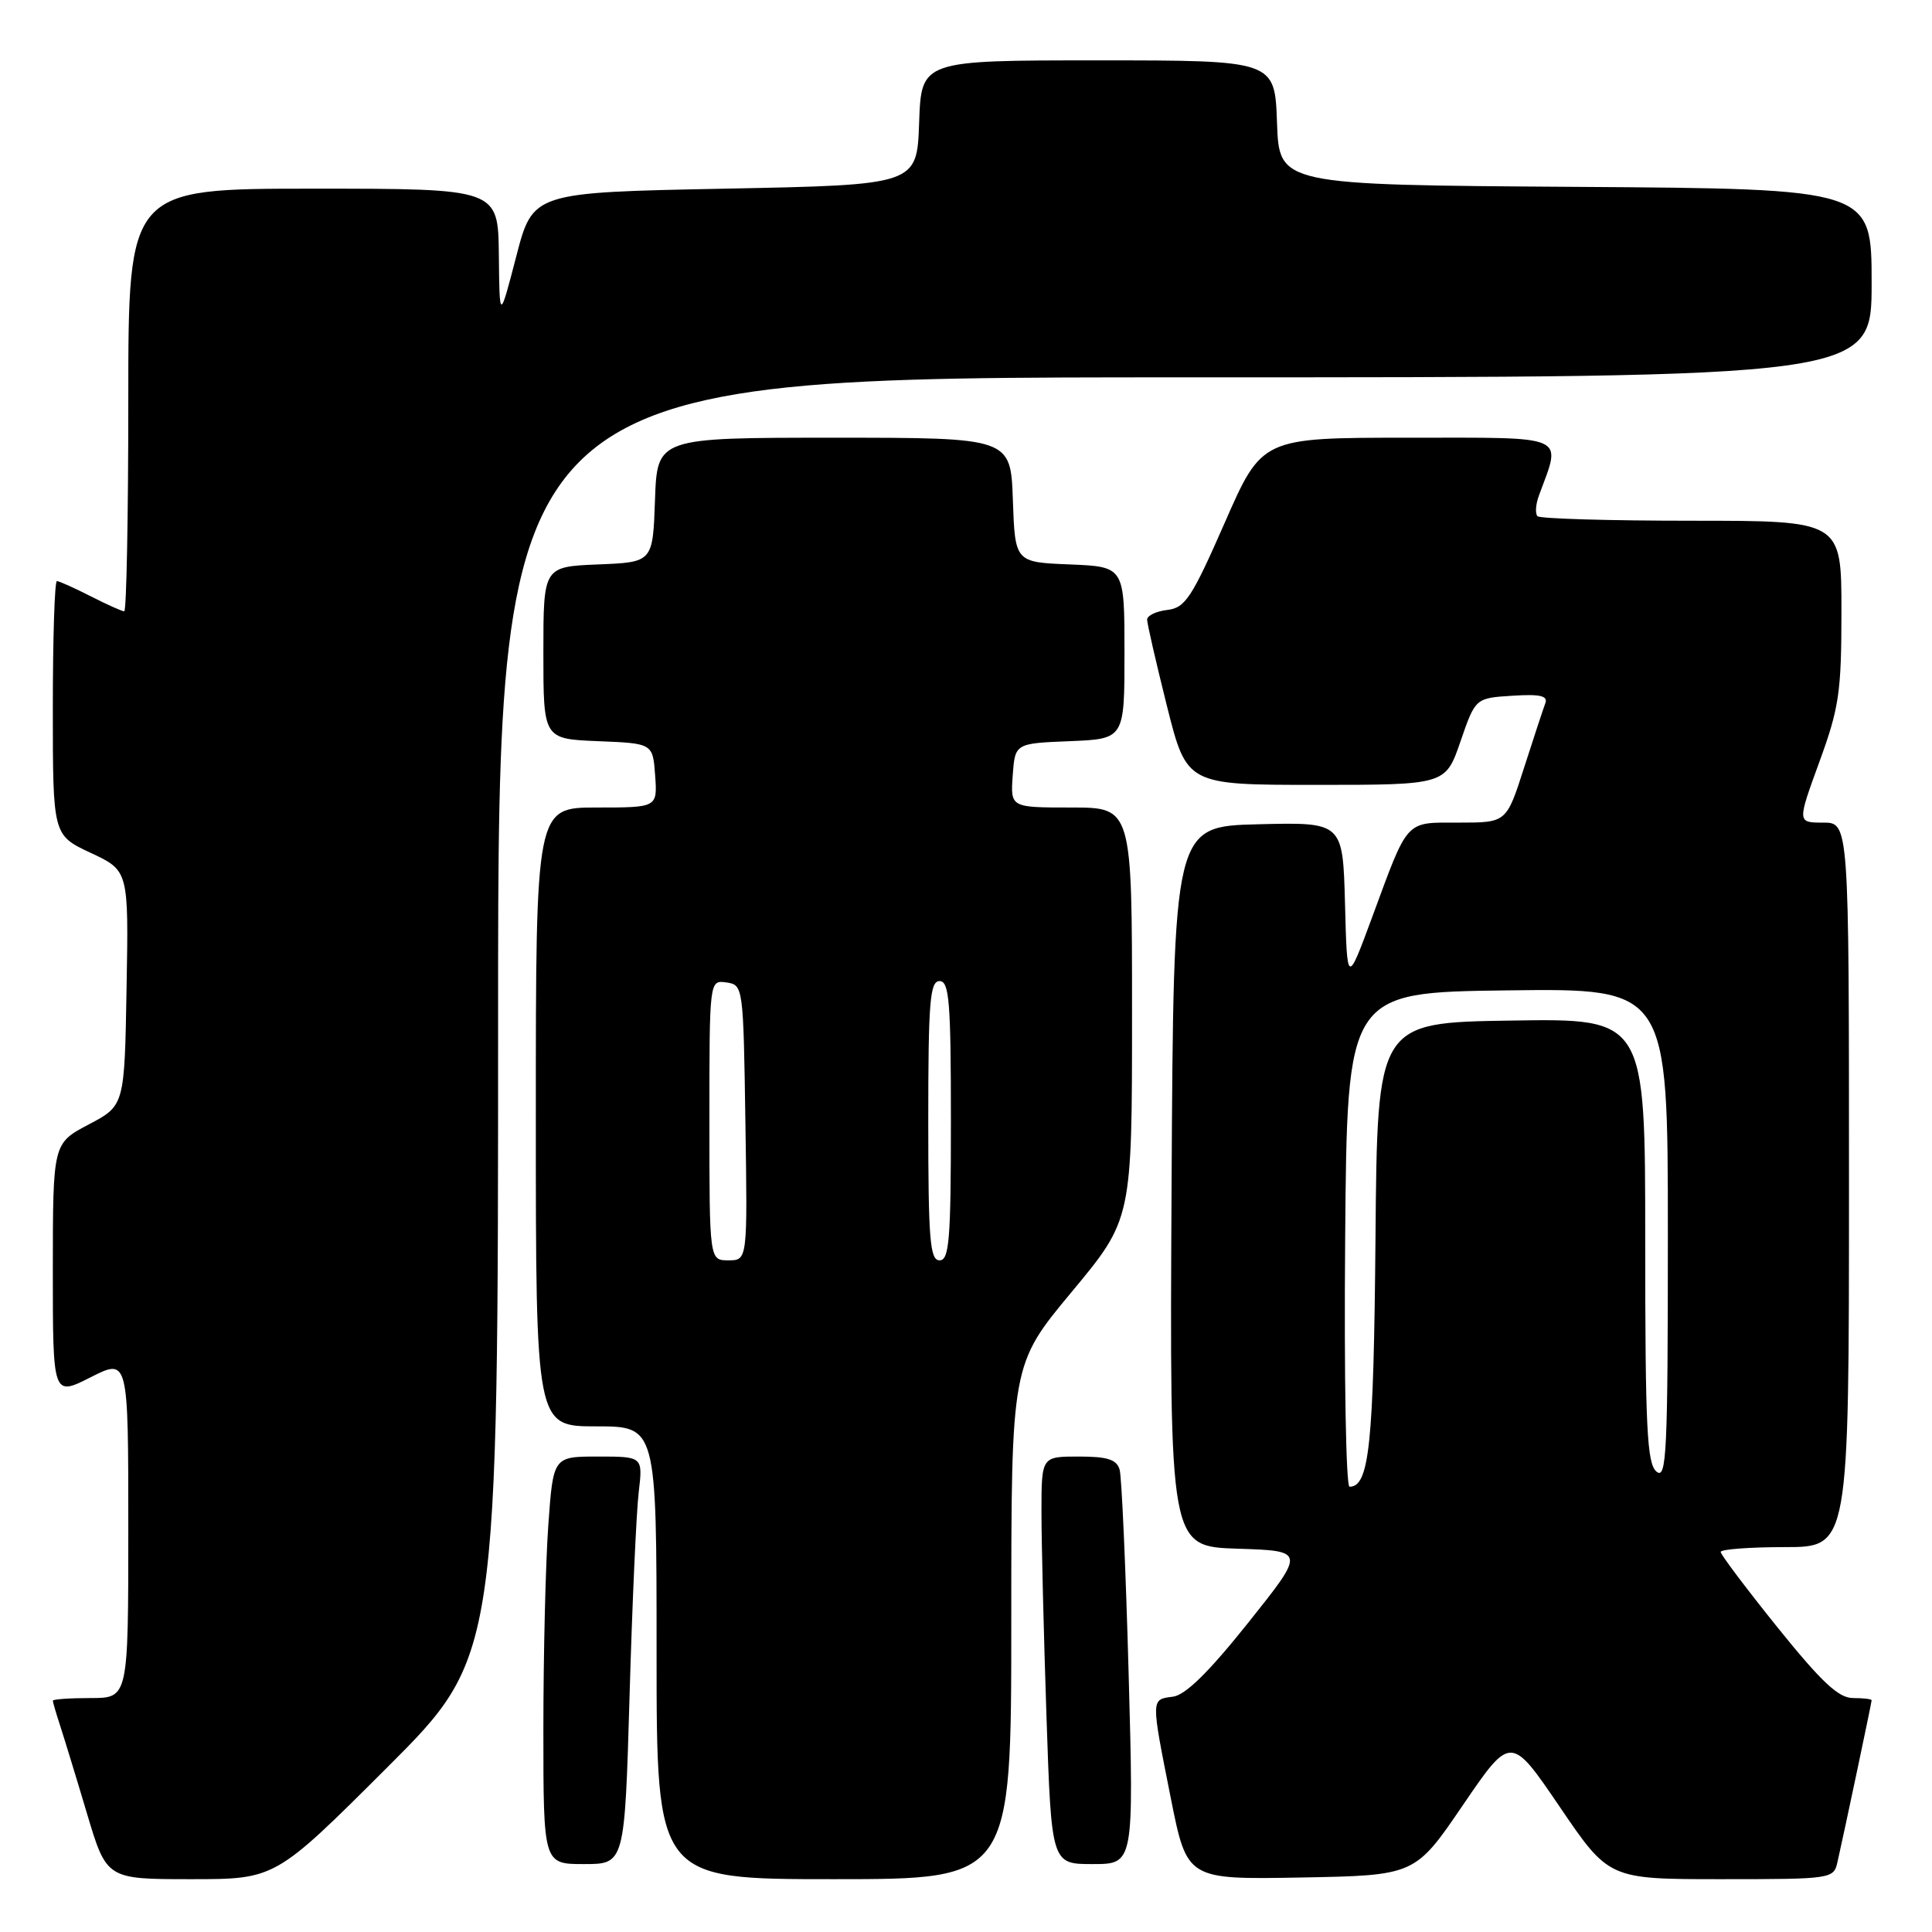<?xml version="1.0" encoding="UTF-8" standalone="no"?>
<!DOCTYPE svg PUBLIC "-//W3C//DTD SVG 1.1//EN" "http://www.w3.org/Graphics/SVG/1.1/DTD/svg11.dtd" >
<svg xmlns="http://www.w3.org/2000/svg" xmlns:xlink="http://www.w3.org/1999/xlink" version="1.1" viewBox="0 0 256 256">
 <g >
 <path fill="currentColor"
d=" M 51.24 234.26 C 66.00 219.53 66.00 219.53 66.00 134.76 C 66.00 50.00 66.00 50.00 157.00 50.00 C 248.00 50.00 248.00 50.00 248.00 37.51 C 248.00 25.02 248.00 25.02 208.75 24.76 C 169.50 24.50 169.50 24.50 169.21 16.25 C 168.92 8.00 168.92 8.00 145.50 8.00 C 122.08 8.00 122.08 8.00 121.79 16.25 C 121.50 24.50 121.50 24.50 96.05 25.00 C 70.60 25.50 70.60 25.50 68.40 34.00 C 66.19 42.50 66.19 42.50 66.10 33.75 C 66.00 25.00 66.00 25.00 41.50 25.00 C 17.00 25.00 17.00 25.00 17.00 53.00 C 17.00 68.40 16.76 81.00 16.46 81.00 C 16.16 81.00 14.16 80.10 12.00 79.00 C 9.84 77.90 7.84 77.00 7.54 77.00 C 7.24 77.00 7.00 84.57 7.00 93.83 C 7.00 110.66 7.00 110.66 12.02 113.01 C 17.05 115.36 17.05 115.36 16.77 130.93 C 16.50 146.50 16.50 146.50 11.75 149.00 C 7.01 151.50 7.01 151.50 7.00 168.27 C 7.00 185.03 7.00 185.03 12.00 182.50 C 17.00 179.97 17.00 179.97 17.00 202.48 C 17.00 225.00 17.00 225.00 12.00 225.00 C 9.25 225.00 7.00 225.16 7.00 225.35 C 7.00 225.54 7.43 227.01 7.95 228.60 C 8.47 230.20 10.08 235.44 11.51 240.25 C 14.12 249.00 14.12 249.00 25.30 249.00 C 36.48 249.00 36.48 249.00 51.24 234.26 Z  M 134.00 214.91 C 134.00 180.81 134.00 180.81 142.00 171.19 C 150.00 161.57 150.00 161.57 150.00 134.29 C 150.00 107.00 150.00 107.00 141.94 107.00 C 133.89 107.00 133.89 107.00 134.19 102.75 C 134.50 98.50 134.50 98.50 141.75 98.21 C 149.00 97.91 149.00 97.91 149.00 86.50 C 149.00 75.09 149.00 75.09 141.75 74.79 C 134.50 74.50 134.50 74.50 134.21 66.25 C 133.92 58.00 133.92 58.00 110.50 58.00 C 87.08 58.00 87.08 58.00 86.79 66.25 C 86.50 74.50 86.50 74.50 79.25 74.79 C 72.00 75.09 72.00 75.09 72.00 86.50 C 72.00 97.91 72.00 97.91 79.25 98.21 C 86.50 98.50 86.50 98.50 86.81 102.75 C 87.11 107.00 87.11 107.00 79.06 107.00 C 71.00 107.00 71.00 107.00 71.00 148.00 C 71.00 189.00 71.00 189.00 79.00 189.00 C 87.00 189.00 87.00 189.00 87.00 219.00 C 87.00 249.00 87.00 249.00 110.50 249.00 C 134.00 249.00 134.00 249.00 134.00 214.91 Z  M 193.84 239.19 C 200.19 229.88 200.19 229.88 206.69 239.44 C 213.19 249.00 213.19 249.00 228.08 249.00 C 242.70 249.00 242.97 248.96 243.47 246.75 C 244.40 242.65 248.00 225.60 248.00 225.30 C 248.00 225.13 246.89 225.00 245.53 225.00 C 243.62 225.00 241.37 222.89 235.53 215.64 C 231.39 210.49 228.00 205.99 228.00 205.64 C 228.00 205.29 231.82 205.00 236.50 205.00 C 245.00 205.00 245.00 205.00 245.00 157.00 C 245.00 109.00 245.00 109.00 241.57 109.00 C 238.14 109.00 238.14 109.00 241.07 100.97 C 243.70 93.77 244.00 91.72 244.00 80.97 C 244.00 69.00 244.00 69.00 224.17 69.00 C 213.26 69.00 204.06 68.73 203.73 68.40 C 203.40 68.07 203.48 66.83 203.92 65.65 C 206.92 57.49 208.06 58.00 186.63 58.00 C 167.22 58.00 167.22 58.00 162.29 69.25 C 157.92 79.21 157.05 80.54 154.68 80.82 C 153.20 80.99 152.00 81.57 152.00 82.10 C 152.00 82.63 153.18 87.77 154.62 93.53 C 157.25 104.00 157.25 104.00 174.39 104.00 C 191.54 104.00 191.54 104.00 193.52 98.25 C 195.50 92.50 195.50 92.50 200.38 92.19 C 204.08 91.95 205.14 92.20 204.76 93.19 C 204.49 93.91 203.22 97.76 201.94 101.75 C 199.61 109.00 199.61 109.00 193.34 109.00 C 186.10 109.00 186.67 108.38 181.77 121.66 C 178.50 130.50 178.50 130.50 178.22 119.72 C 177.93 108.94 177.93 108.94 166.72 109.22 C 155.50 109.50 155.50 109.50 155.24 157.21 C 154.98 204.92 154.98 204.92 163.98 205.21 C 172.99 205.50 172.99 205.50 165.41 215.00 C 160.17 221.57 157.09 224.60 155.42 224.82 C 152.48 225.20 152.49 224.94 155.14 238.28 C 157.29 249.05 157.29 249.05 172.40 248.78 C 187.50 248.50 187.50 248.50 193.84 239.19 Z  M 83.42 224.75 C 83.77 212.51 84.32 200.36 84.63 197.75 C 85.19 193.00 85.19 193.00 79.24 193.00 C 73.30 193.00 73.30 193.00 72.65 202.15 C 72.29 207.19 72.00 219.34 72.00 229.15 C 72.00 247.00 72.00 247.00 77.38 247.00 C 82.77 247.00 82.77 247.00 83.42 224.75 Z  M 149.55 221.75 C 149.17 207.86 148.63 195.71 148.36 194.75 C 147.97 193.39 146.77 193.00 142.93 193.00 C 138.00 193.00 138.00 193.00 138.00 200.34 C 138.00 204.38 138.30 216.53 138.66 227.34 C 139.32 247.00 139.32 247.00 144.78 247.00 C 150.24 247.00 150.24 247.00 149.55 221.75 Z  M 94.00 148.43 C 94.00 129.86 94.00 129.86 96.25 130.18 C 98.48 130.50 98.50 130.68 98.77 148.75 C 99.05 167.00 99.05 167.00 96.52 167.00 C 94.00 167.00 94.00 167.00 94.00 148.43 Z  M 123.00 148.50 C 123.00 132.72 123.22 130.00 124.50 130.00 C 125.78 130.00 126.00 132.72 126.00 148.50 C 126.00 164.28 125.78 167.00 124.50 167.00 C 123.22 167.00 123.00 164.28 123.00 148.50 Z  M 178.24 164.25 C 178.50 131.50 178.50 131.50 199.75 131.23 C 221.00 130.96 221.00 130.96 221.00 163.60 C 221.00 192.50 220.83 196.10 219.50 195.00 C 218.23 193.95 218.00 189.27 218.00 164.35 C 218.00 134.95 218.00 134.95 200.25 135.23 C 182.50 135.50 182.50 135.50 182.26 164.00 C 182.02 191.46 181.44 197.00 178.82 197.00 C 178.35 197.00 178.09 182.26 178.24 164.25 Z "/>
</g>
</svg>